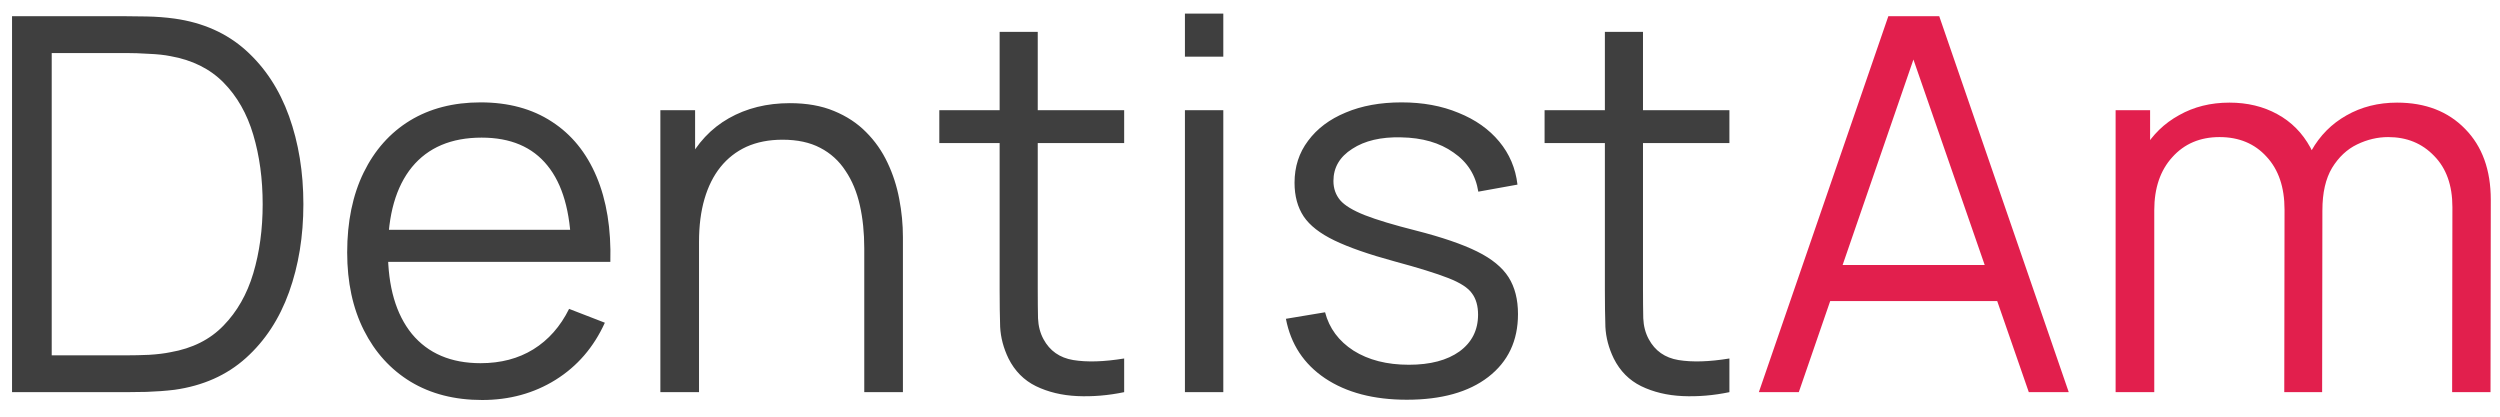 <svg width="102" height="17" viewBox="0 0 102 17" fill="none" xmlns="http://www.w3.org/2000/svg">
<path d="M0.491 16V0.662H5.146C5.309 0.662 5.586 0.665 5.977 0.672C6.374 0.679 6.754 0.708 7.117 0.758C8.281 0.921 9.254 1.354 10.035 2.057C10.816 2.76 11.402 3.655 11.793 4.741C12.183 5.828 12.378 7.024 12.378 8.331C12.378 9.637 12.183 10.834 11.793 11.92C11.402 13.007 10.816 13.902 10.035 14.605C9.254 15.308 8.281 15.741 7.117 15.904C6.761 15.947 6.382 15.975 5.977 15.989C5.572 15.996 5.295 16 5.146 16H0.491ZM2.11 14.498H5.146C5.437 14.498 5.75 14.491 6.083 14.477C6.424 14.456 6.715 14.42 6.957 14.37C7.851 14.214 8.572 13.852 9.119 13.284C9.673 12.716 10.078 12.006 10.333 11.153C10.589 10.294 10.717 9.353 10.717 8.331C10.717 7.301 10.589 6.357 10.333 5.498C10.078 4.638 9.673 3.928 9.119 3.367C8.565 2.806 7.844 2.448 6.957 2.291C6.715 2.242 6.421 2.21 6.073 2.196C5.732 2.174 5.423 2.164 5.146 2.164H2.11V14.498ZM19.672 16.32C18.55 16.32 17.577 16.071 16.753 15.574C15.937 15.077 15.301 14.377 14.847 13.476C14.392 12.574 14.165 11.516 14.165 10.301C14.165 9.045 14.389 7.958 14.836 7.042C15.284 6.126 15.912 5.419 16.722 4.922C17.538 4.425 18.5 4.177 19.608 4.177C20.744 4.177 21.714 4.439 22.516 4.965C23.319 5.483 23.926 6.229 24.337 7.202C24.749 8.175 24.938 9.336 24.902 10.685H23.304V10.131C23.276 8.64 22.953 7.514 22.335 6.754C21.724 5.995 20.83 5.615 19.651 5.615C18.415 5.615 17.467 6.016 16.807 6.818C16.154 7.621 15.827 8.764 15.827 10.248C15.827 11.697 16.154 12.822 16.807 13.625C17.467 14.42 18.401 14.818 19.608 14.818C20.432 14.818 21.149 14.63 21.76 14.253C22.378 13.87 22.864 13.319 23.219 12.602L24.678 13.167C24.224 14.168 23.553 14.945 22.665 15.499C21.785 16.046 20.787 16.32 19.672 16.32ZM15.273 10.685V9.375H24.061V10.685H15.273ZM35.262 16V10.131C35.262 9.492 35.202 8.906 35.081 8.373C34.96 7.834 34.765 7.365 34.495 6.967C34.232 6.563 33.888 6.25 33.462 6.03C33.043 5.81 32.532 5.7 31.928 5.7C31.374 5.7 30.884 5.796 30.458 5.987C30.039 6.179 29.684 6.456 29.393 6.818C29.109 7.173 28.892 7.607 28.743 8.118C28.594 8.629 28.52 9.211 28.52 9.865L27.412 9.62C27.412 8.441 27.618 7.45 28.03 6.648C28.442 5.845 29.009 5.238 29.734 4.826C30.458 4.415 31.289 4.209 32.226 4.209C32.915 4.209 33.515 4.315 34.026 4.528C34.545 4.741 34.981 5.029 35.337 5.391C35.699 5.753 35.99 6.169 36.21 6.637C36.43 7.099 36.59 7.592 36.689 8.118C36.789 8.636 36.839 9.155 36.839 9.673V16H35.262ZM26.943 16V4.496H28.36V7.33H28.52V16H26.943ZM45.866 16C45.219 16.135 44.58 16.188 43.948 16.16C43.324 16.131 42.763 15.996 42.266 15.755C41.776 15.514 41.403 15.137 41.147 14.626C40.941 14.2 40.828 13.77 40.806 13.337C40.792 12.897 40.785 12.396 40.785 11.835V1.301H42.34V11.771C42.34 12.254 42.344 12.659 42.351 12.986C42.365 13.305 42.439 13.589 42.574 13.838C42.83 14.313 43.235 14.598 43.789 14.69C44.35 14.782 45.042 14.761 45.866 14.626V16ZM38.324 5.838V4.496H45.866V5.838H38.324ZM48.345 2.313V0.555H49.911V2.313H48.345ZM48.345 16V4.496H49.911V16H48.345ZM57.397 16.309C56.048 16.309 54.936 16.018 54.063 15.435C53.197 14.853 52.664 14.044 52.465 13.007L54.063 12.741C54.233 13.394 54.62 13.916 55.224 14.306C55.835 14.69 56.587 14.882 57.482 14.882C58.355 14.882 59.044 14.7 59.548 14.338C60.053 13.969 60.305 13.469 60.305 12.836C60.305 12.481 60.223 12.194 60.06 11.974C59.904 11.746 59.581 11.537 59.09 11.345C58.6 11.153 57.869 10.926 56.896 10.664C55.852 10.38 55.036 10.095 54.446 9.811C53.857 9.527 53.438 9.201 53.19 8.831C52.941 8.455 52.817 7.997 52.817 7.457C52.817 6.804 53.001 6.232 53.371 5.743C53.74 5.245 54.251 4.862 54.904 4.592C55.558 4.315 56.318 4.177 57.184 4.177C58.05 4.177 58.824 4.319 59.506 4.603C60.195 4.88 60.749 5.27 61.167 5.774C61.587 6.279 61.835 6.864 61.913 7.532L60.315 7.82C60.209 7.145 59.872 6.612 59.303 6.222C58.742 5.824 58.029 5.618 57.163 5.604C56.346 5.583 55.682 5.739 55.171 6.073C54.659 6.399 54.404 6.836 54.404 7.383C54.404 7.688 54.496 7.951 54.681 8.171C54.865 8.384 55.199 8.586 55.682 8.778C56.172 8.97 56.868 9.179 57.77 9.407C58.828 9.677 59.659 9.961 60.262 10.259C60.866 10.557 61.295 10.909 61.551 11.313C61.807 11.718 61.934 12.219 61.934 12.815C61.934 13.902 61.53 14.757 60.72 15.382C59.918 16 58.81 16.309 57.397 16.309ZM70.56 16C69.914 16.135 69.275 16.188 68.643 16.16C68.018 16.131 67.457 15.996 66.96 15.755C66.47 15.514 66.097 15.137 65.841 14.626C65.635 14.2 65.522 13.77 65.5 13.337C65.486 12.897 65.479 12.396 65.479 11.835V1.301H67.034V11.771C67.034 12.254 67.038 12.659 67.045 12.986C67.059 13.305 67.134 13.589 67.269 13.838C67.524 14.313 67.929 14.598 68.483 14.69C69.044 14.782 69.736 14.761 70.56 14.626V16ZM63.019 5.838V4.496H70.56V5.838H63.019Z" fill="#3F3F3F"/>
<path d="M71.761 16L77.044 0.662H79.121L84.405 16H82.775L77.758 1.535H78.376L73.391 16H71.761ZM74.115 12.283V10.813H82.04V12.283H74.115ZM100.047 16L100.058 8.448C100.058 7.56 99.809 6.864 99.312 6.36C98.822 5.849 98.198 5.593 97.438 5.593C97.005 5.593 96.582 5.693 96.17 5.892C95.758 6.09 95.418 6.41 95.148 6.85C94.885 7.291 94.754 7.866 94.754 8.576L93.827 8.31C93.805 7.486 93.965 6.765 94.306 6.147C94.654 5.529 95.13 5.05 95.734 4.709C96.344 4.361 97.033 4.187 97.8 4.187C98.957 4.187 99.884 4.546 100.58 5.263C101.276 5.973 101.624 6.935 101.624 8.15L101.613 16H100.047ZM86.317 16V4.496H87.724V7.33H87.894V16H86.317ZM93.198 16L93.209 8.555C93.209 7.638 92.964 6.918 92.474 6.392C91.991 5.86 91.352 5.593 90.557 5.593C89.761 5.593 89.119 5.867 88.629 6.414C88.139 6.953 87.894 7.674 87.894 8.576L86.957 8.065C86.957 7.326 87.13 6.666 87.478 6.083C87.826 5.494 88.302 5.032 88.906 4.699C89.509 4.358 90.195 4.187 90.962 4.187C91.693 4.187 92.343 4.344 92.911 4.656C93.486 4.968 93.937 5.423 94.263 6.019C94.59 6.616 94.754 7.34 94.754 8.192L94.743 16H93.198Z" fill="#E21F4D"/>
</svg>
